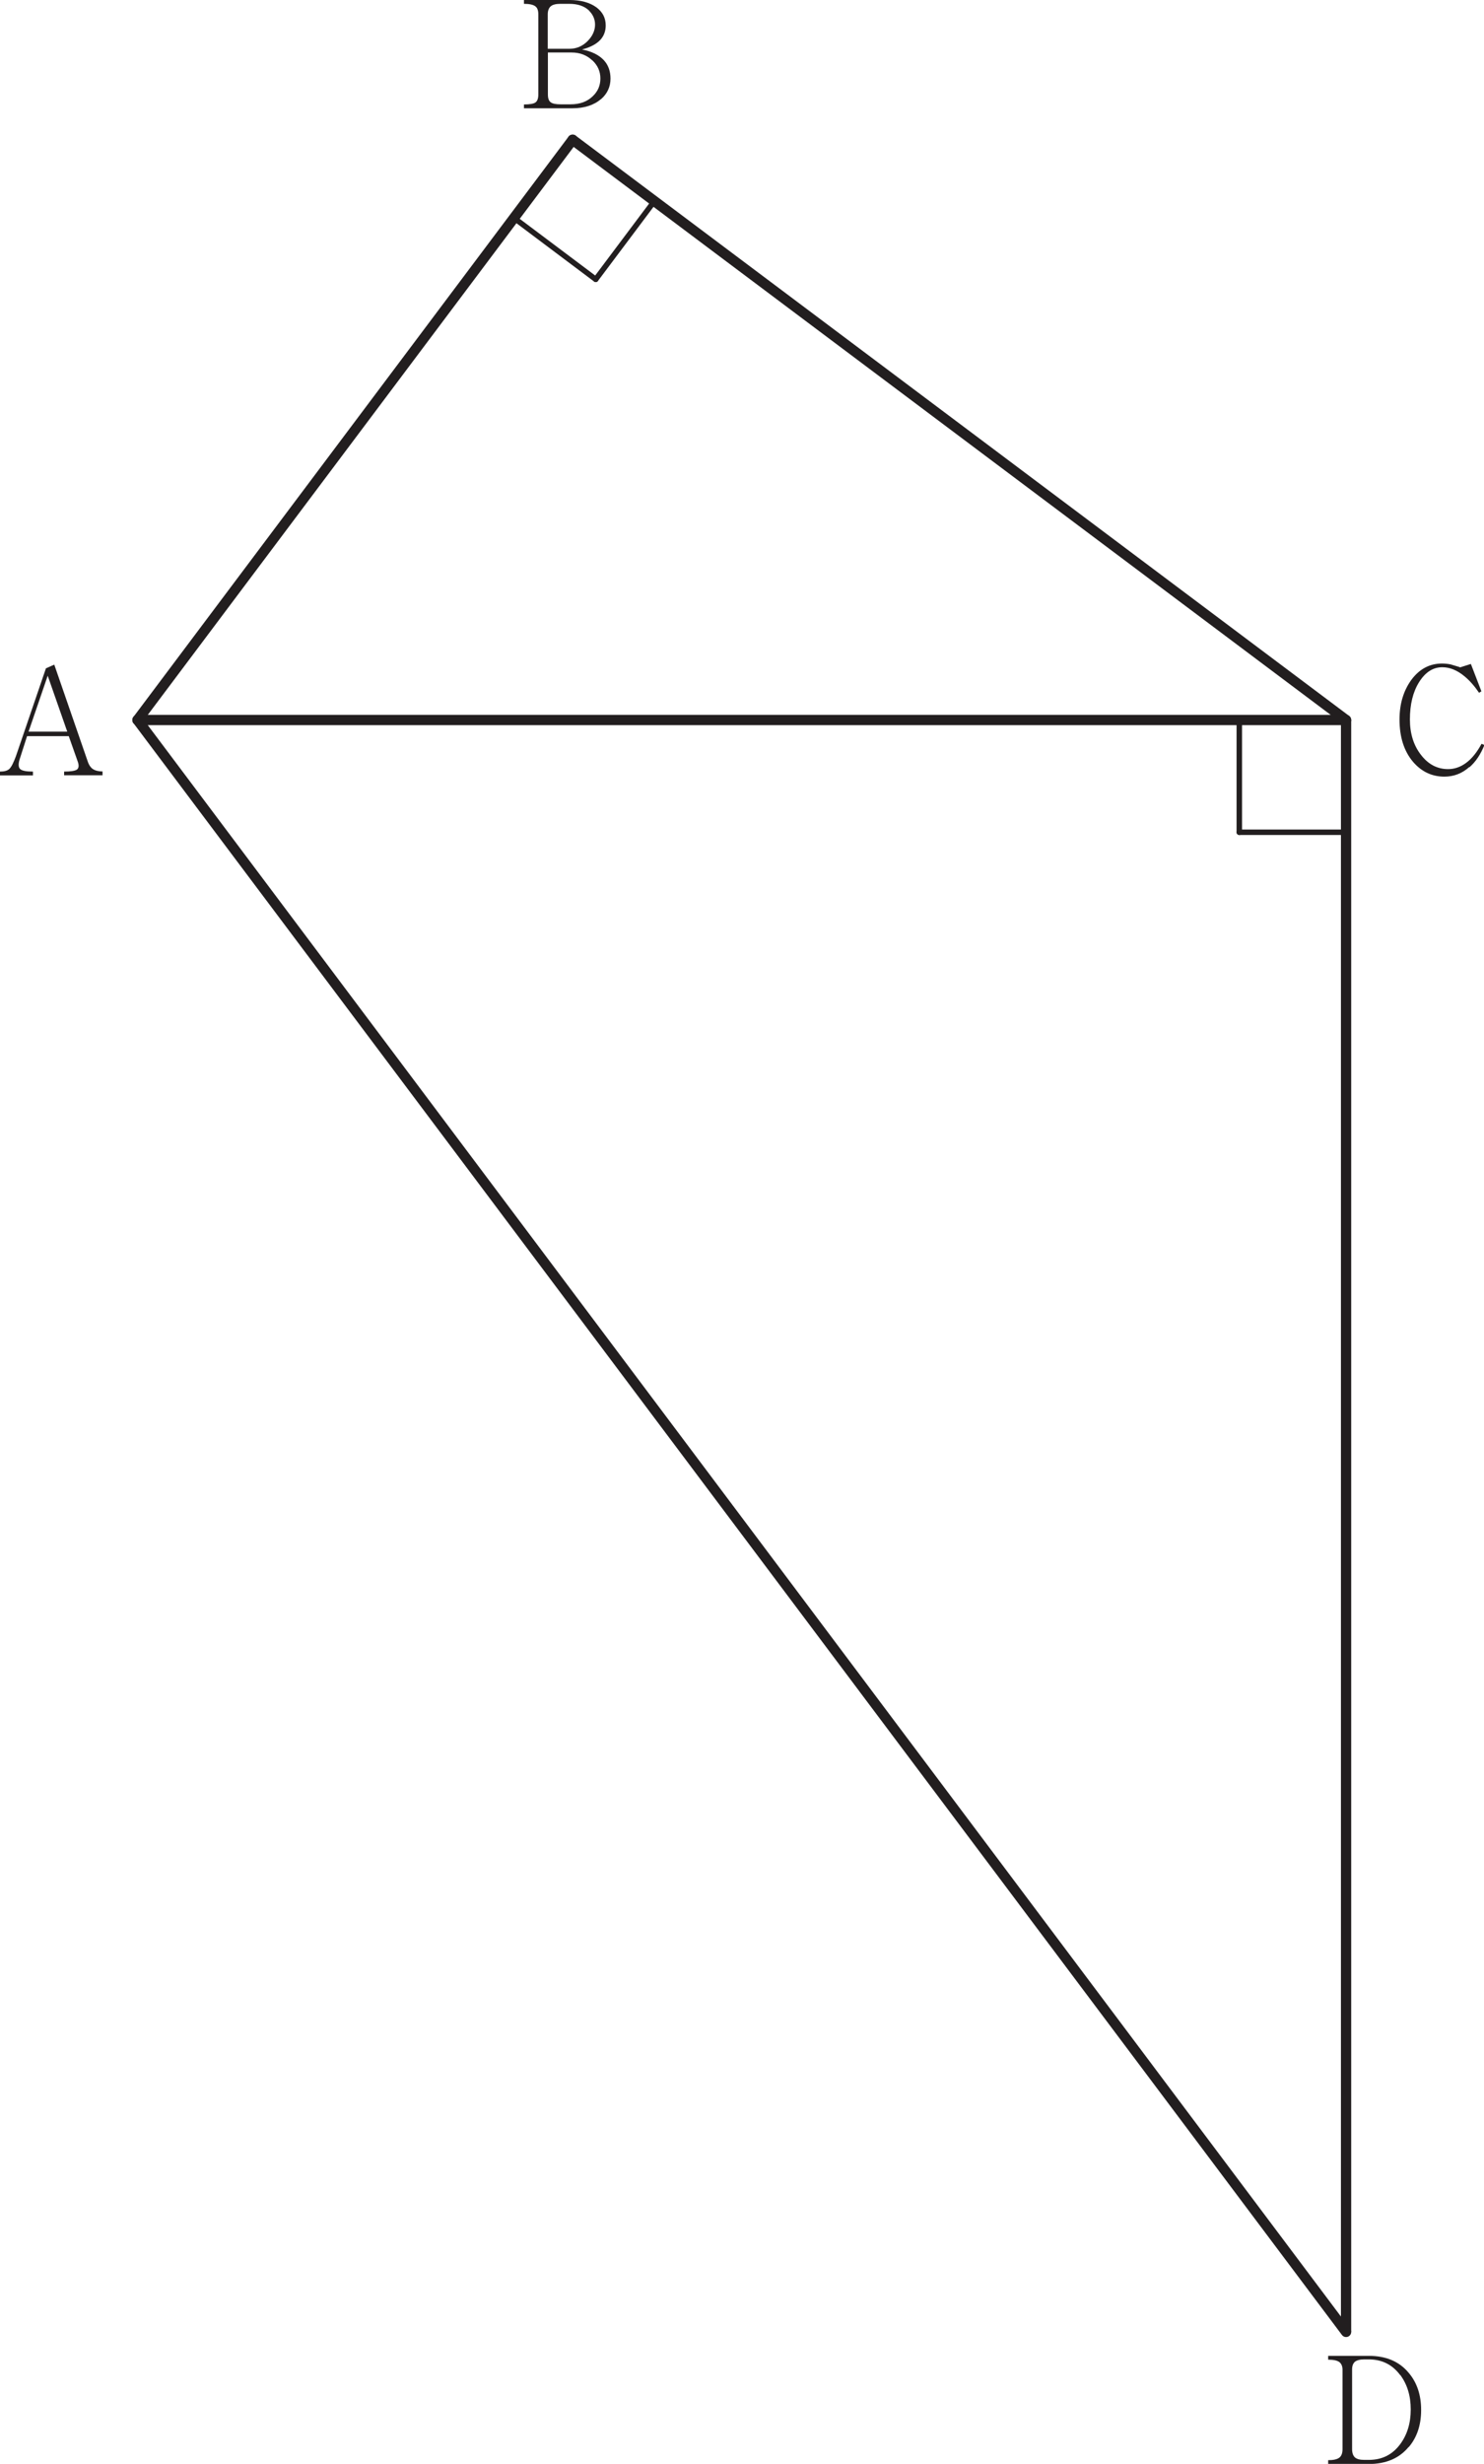 <?xml version="1.0" encoding="UTF-8"?>
<svg id="_레이어_1" data-name="레이어 1" xmlns="http://www.w3.org/2000/svg" width="108.56" height="180.2" viewBox="0 0 108.56 180.2">
  <path d="M4.69,56.71v-.28c.48,0,.79-.05,.93-.14,.15-.11,.17-.31,.06-.61l-.65-1.84H1.98l-.51,1.59c-.14,.4-.14,.67,0,.81,.13,.13,.44,.19,.94,.19v.28H0v-.28c.31,0,.54-.06,.68-.19,.15-.14,.31-.46,.49-.95l2.19-6.41,.61-.27,2.43,7.03c.09,.29,.23,.5,.4,.61,.17,.11,.4,.17,.7,.17v.28h-2.81Zm-1.2-7.29l-1.4,4.09h2.83l-1.43-4.09Z" fill="#221e1f"/>
  <path d="M43.96,7.25c-.51,.44-1.21,.67-2.09,.67h-3.54v-.28c.42,0,.7-.05,.83-.14,.14-.09,.22-.29,.22-.58V1.04c0-.27-.07-.47-.22-.58-.16-.12-.44-.18-.83-.18v-.28h3.33c.82,0,1.47,.18,1.96,.53,.46,.34,.69,.78,.69,1.33,0,.41-.13,.76-.38,1.04-.29,.32-.74,.56-1.35,.72,.72,.14,1.25,.41,1.6,.79,.32,.35,.48,.8,.48,1.34,0,.59-.23,1.1-.69,1.5Zm-.87-6.48c-.35-.33-.83-.49-1.45-.49h-.65c-.32,0-.56,.06-.7,.18-.14,.12-.22,.32-.22,.58V3.57h1.57c.53,0,.98-.19,1.36-.58,.35-.36,.53-.76,.53-1.19,0-.39-.15-.73-.44-1.02Zm.24,3.65c-.41-.39-.92-.58-1.51-.58h-1.74v3.07c0,.29,.07,.48,.22,.58,.12,.09,.36,.14,.7,.14h.75c.67,0,1.21-.2,1.61-.59,.38-.36,.56-.79,.56-1.3s-.19-.95-.58-1.32Z" fill="#221e1f"/>
  <path d="M107.47,56.11c-.52,.46-1.12,.69-1.81,.69-.91,0-1.67-.36-2.29-1.08-.66-.78-.99-1.81-.99-3.1,0-1.14,.29-2.1,.86-2.89,.59-.8,1.34-1.2,2.24-1.2,.21,0,.42,.02,.63,.06,.13,.04,.34,.1,.64,.19l.06,.03,.79-.25,.77,2-.17,.11c-.35-.51-.7-.91-1.07-1.21-.53-.44-1.07-.66-1.62-.66-.68,0-1.24,.36-1.7,1.09-.45,.72-.67,1.63-.67,2.73,0,1.03,.27,1.9,.81,2.59,.53,.69,1.19,1.04,1.98,1.04,.47,0,.9-.15,1.3-.44,.43-.31,.81-.78,1.15-1.41l.21,.09c-.28,.69-.64,1.23-1.09,1.62Z" fill="#221e1f"/>
  <path d="M103.05,178.96c-.68,.83-1.66,1.25-2.92,1.25h-2.97v-.28c.38,0,.65-.06,.81-.18,.16-.12,.24-.33,.24-.62v-5.81c0-.26-.08-.45-.24-.57-.17-.12-.44-.17-.81-.17v-.28h2.97c1.26,0,2.23,.41,2.92,1.24,.61,.72,.91,1.62,.91,2.72s-.3,2-.91,2.72Zm-.62-5.25c-.57-.77-1.34-1.15-2.3-1.15h-.33c-.31,0-.54,.06-.68,.17-.14,.12-.21,.31-.21,.57v5.81c0,.29,.07,.49,.21,.62,.14,.12,.36,.18,.68,.18h.33c.97,0,1.73-.38,2.3-1.15,.51-.69,.77-1.53,.77-2.54s-.26-1.84-.77-2.53Z" fill="#221e1f"/>
  <line x1="41.89" y1="10.22" x2="10.06" y2="52.66" fill="none" stroke="#221e1f" stroke-linecap="round" stroke-miterlimit="10" stroke-width=".75"/>
  <line x1="41.89" y1="10.22" x2="98.47" y2="52.66" fill="none" stroke="#221e1f" stroke-linecap="round" stroke-miterlimit="10" stroke-width=".75"/>
  <line x1="98.47" y1="170.55" x2="98.47" y2="52.66" fill="none" stroke="#221e1f" stroke-miterlimit="10" stroke-width=".75"/>
  <line x1="98.47" y1="52.66" x2="10.06" y2="52.66" fill="none" stroke="#221e1f" stroke-linecap="round" stroke-miterlimit="10" stroke-width=".75"/>
  <line x1="10.06" y1="52.66" x2="98.47" y2="170.55" fill="none" stroke="#221e1f" stroke-linecap="round" stroke-miterlimit="10" stroke-width=".75"/>
  <line x1="43.58" y1="20.43" x2="47.87" y2="14.71" fill="none" stroke="#221e1f" stroke-linecap="round" stroke-miterlimit="10" stroke-width=".4"/>
  <line x1="43.58" y1="20.43" x2="37.6" y2="15.94" fill="none" stroke="#221e1f" stroke-linecap="round" stroke-miterlimit="10" stroke-width=".4"/>
  <line x1="90.66" y1="52.66" x2="90.66" y2="60.87" fill="none" stroke="#221e1f" stroke-linecap="round" stroke-miterlimit="10" stroke-width=".4"/>
  <line x1="90.66" y1="60.87" x2="98.47" y2="60.87" fill="none" stroke="#221e1f" stroke-linecap="round" stroke-miterlimit="10" stroke-width=".4"/>
</svg>